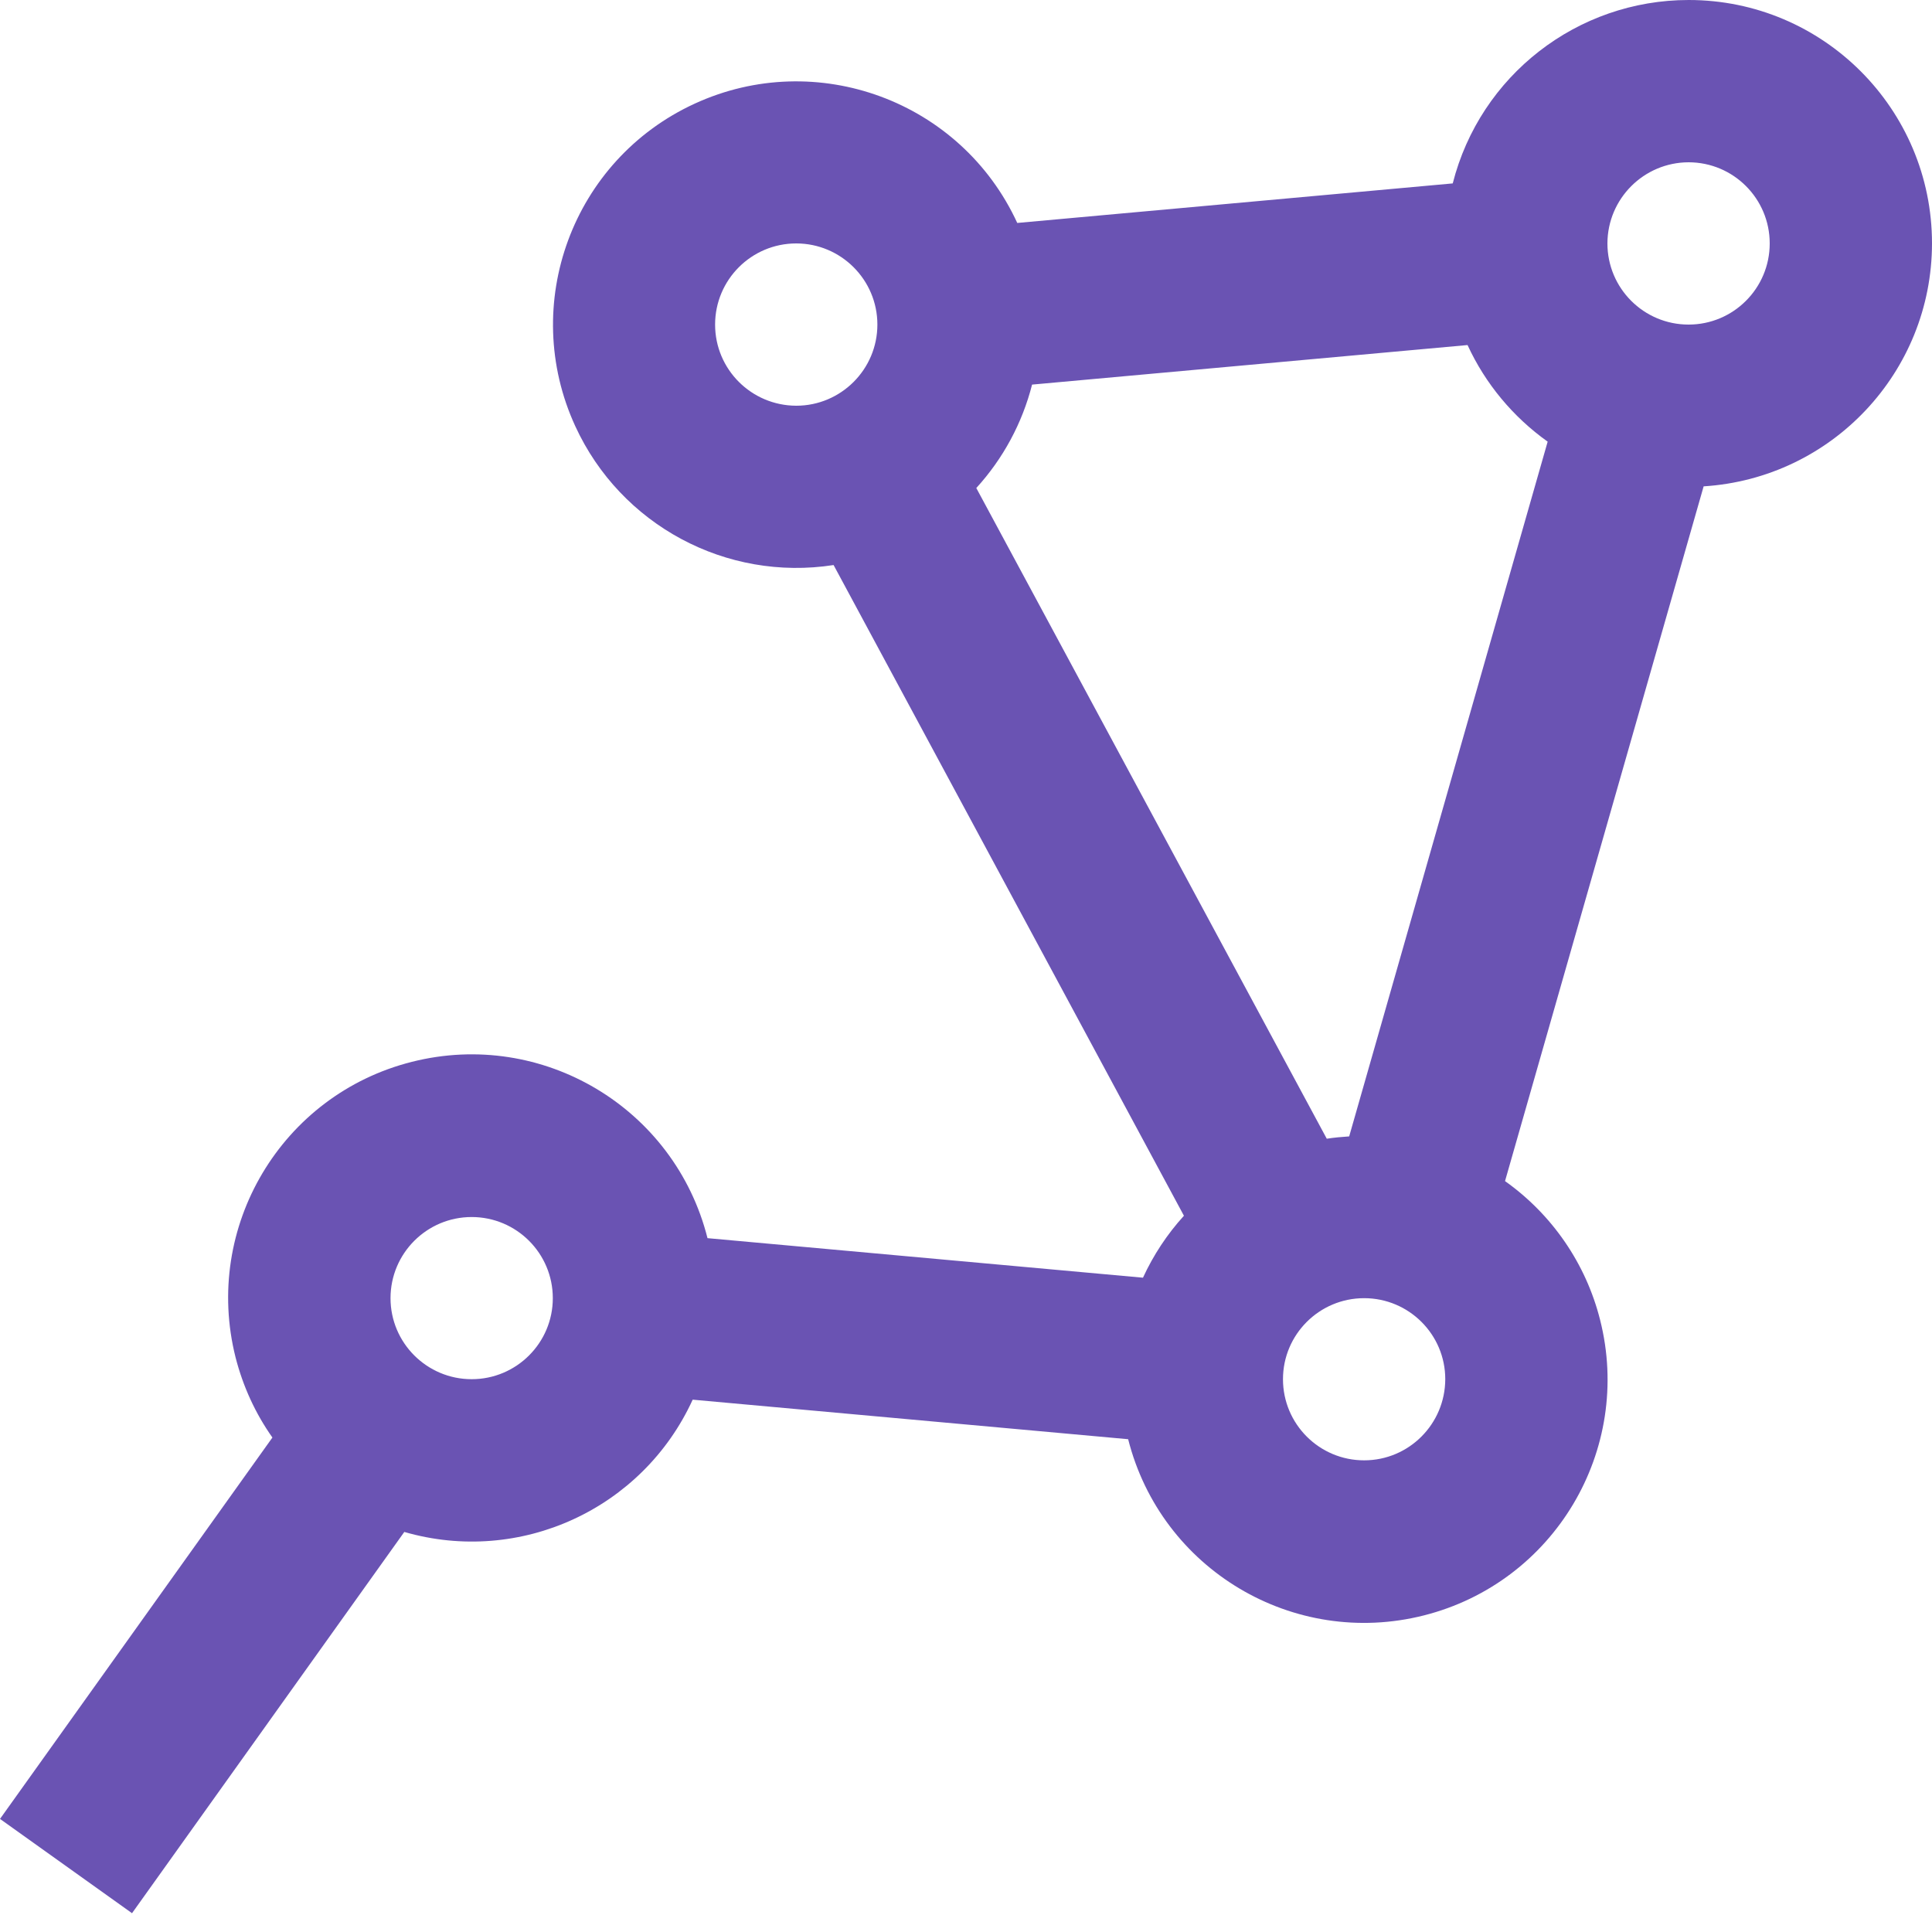 <?xml version="1.0" encoding="UTF-8"?>
<svg width="15px" height="15px" viewBox="0 0 15 15" version="1.1" xmlns="http://www.w3.org/2000/svg" xmlns:xlink="http://www.w3.org/1999/xlink">
    <title>Shape</title>
    <g id="UI-" stroke="none" stroke-width="1" fill="none" fill-rule="evenodd">
        <g id="01_OMX-page" transform="translate(-22, -168)" fill="#6A53B3" fill-rule="nonzero">
            <path d="M37,169.89 C37,168.846 36.154,168 35.111,168 C34.246,168 33.492,168.586 33.279,169.424 L29.898,169.731 C29.462,168.784 28.34,168.369 27.393,168.805 C26.445,169.241 26.031,170.363 26.467,171.31 C26.82,172.077 27.638,172.516 28.472,172.387 L31.192,177.439 C31.062,177.582 30.955,177.744 30.874,177.92 L27.493,177.613 C27.238,176.601 26.21,175.988 25.198,176.244 C24.186,176.499 23.574,177.527 23.829,178.539 C23.886,178.762 23.982,178.973 24.115,179.161 L22,182.122 L23.025,182.854 L25.139,179.894 C26.037,180.154 26.989,179.717 27.378,178.867 L30.759,179.174 C31.015,180.186 32.043,180.798 33.055,180.542 C34.067,180.286 34.679,179.258 34.423,178.247 C34.313,177.811 34.051,177.43 33.685,177.17 L35.227,171.776 C36.223,171.713 36.999,170.888 37,169.89 Z M35.11,169.26 C35.458,169.26 35.74,169.542 35.74,169.89 C35.74,170.238 35.458,170.52 35.11,170.52 C34.762,170.52 34.48,170.238 34.48,169.89 C34.481,169.542 34.763,169.261 35.11,169.26 Z M32.301,176.841 L29.58,171.789 C29.788,171.561 29.937,171.285 30.013,170.986 L33.394,170.679 C33.532,170.979 33.747,171.237 34.016,171.429 L32.475,176.823 C32.416,176.827 32.358,176.832 32.301,176.841 Z M27.552,170.52 C27.552,170.172 27.834,169.89 28.182,169.89 C28.529,169.89 28.812,170.172 28.812,170.52 C28.812,170.868 28.529,171.15 28.182,171.15 C27.834,171.149 27.552,170.868 27.552,170.52 Z M25.662,178.708 C25.314,178.708 25.032,178.426 25.032,178.079 C25.032,177.731 25.314,177.449 25.662,177.449 C26.01,177.449 26.292,177.731 26.292,178.079 C26.292,178.426 26.01,178.708 25.662,178.708 Z M32.591,179.338 C32.243,179.338 31.961,179.056 31.961,178.708 C31.961,178.361 32.243,178.079 32.591,178.079 C32.939,178.079 33.221,178.361 33.221,178.708 C33.22,179.056 32.939,179.338 32.591,179.338 Z" id="Shape"></path>
        </g>
    </g>
</svg>